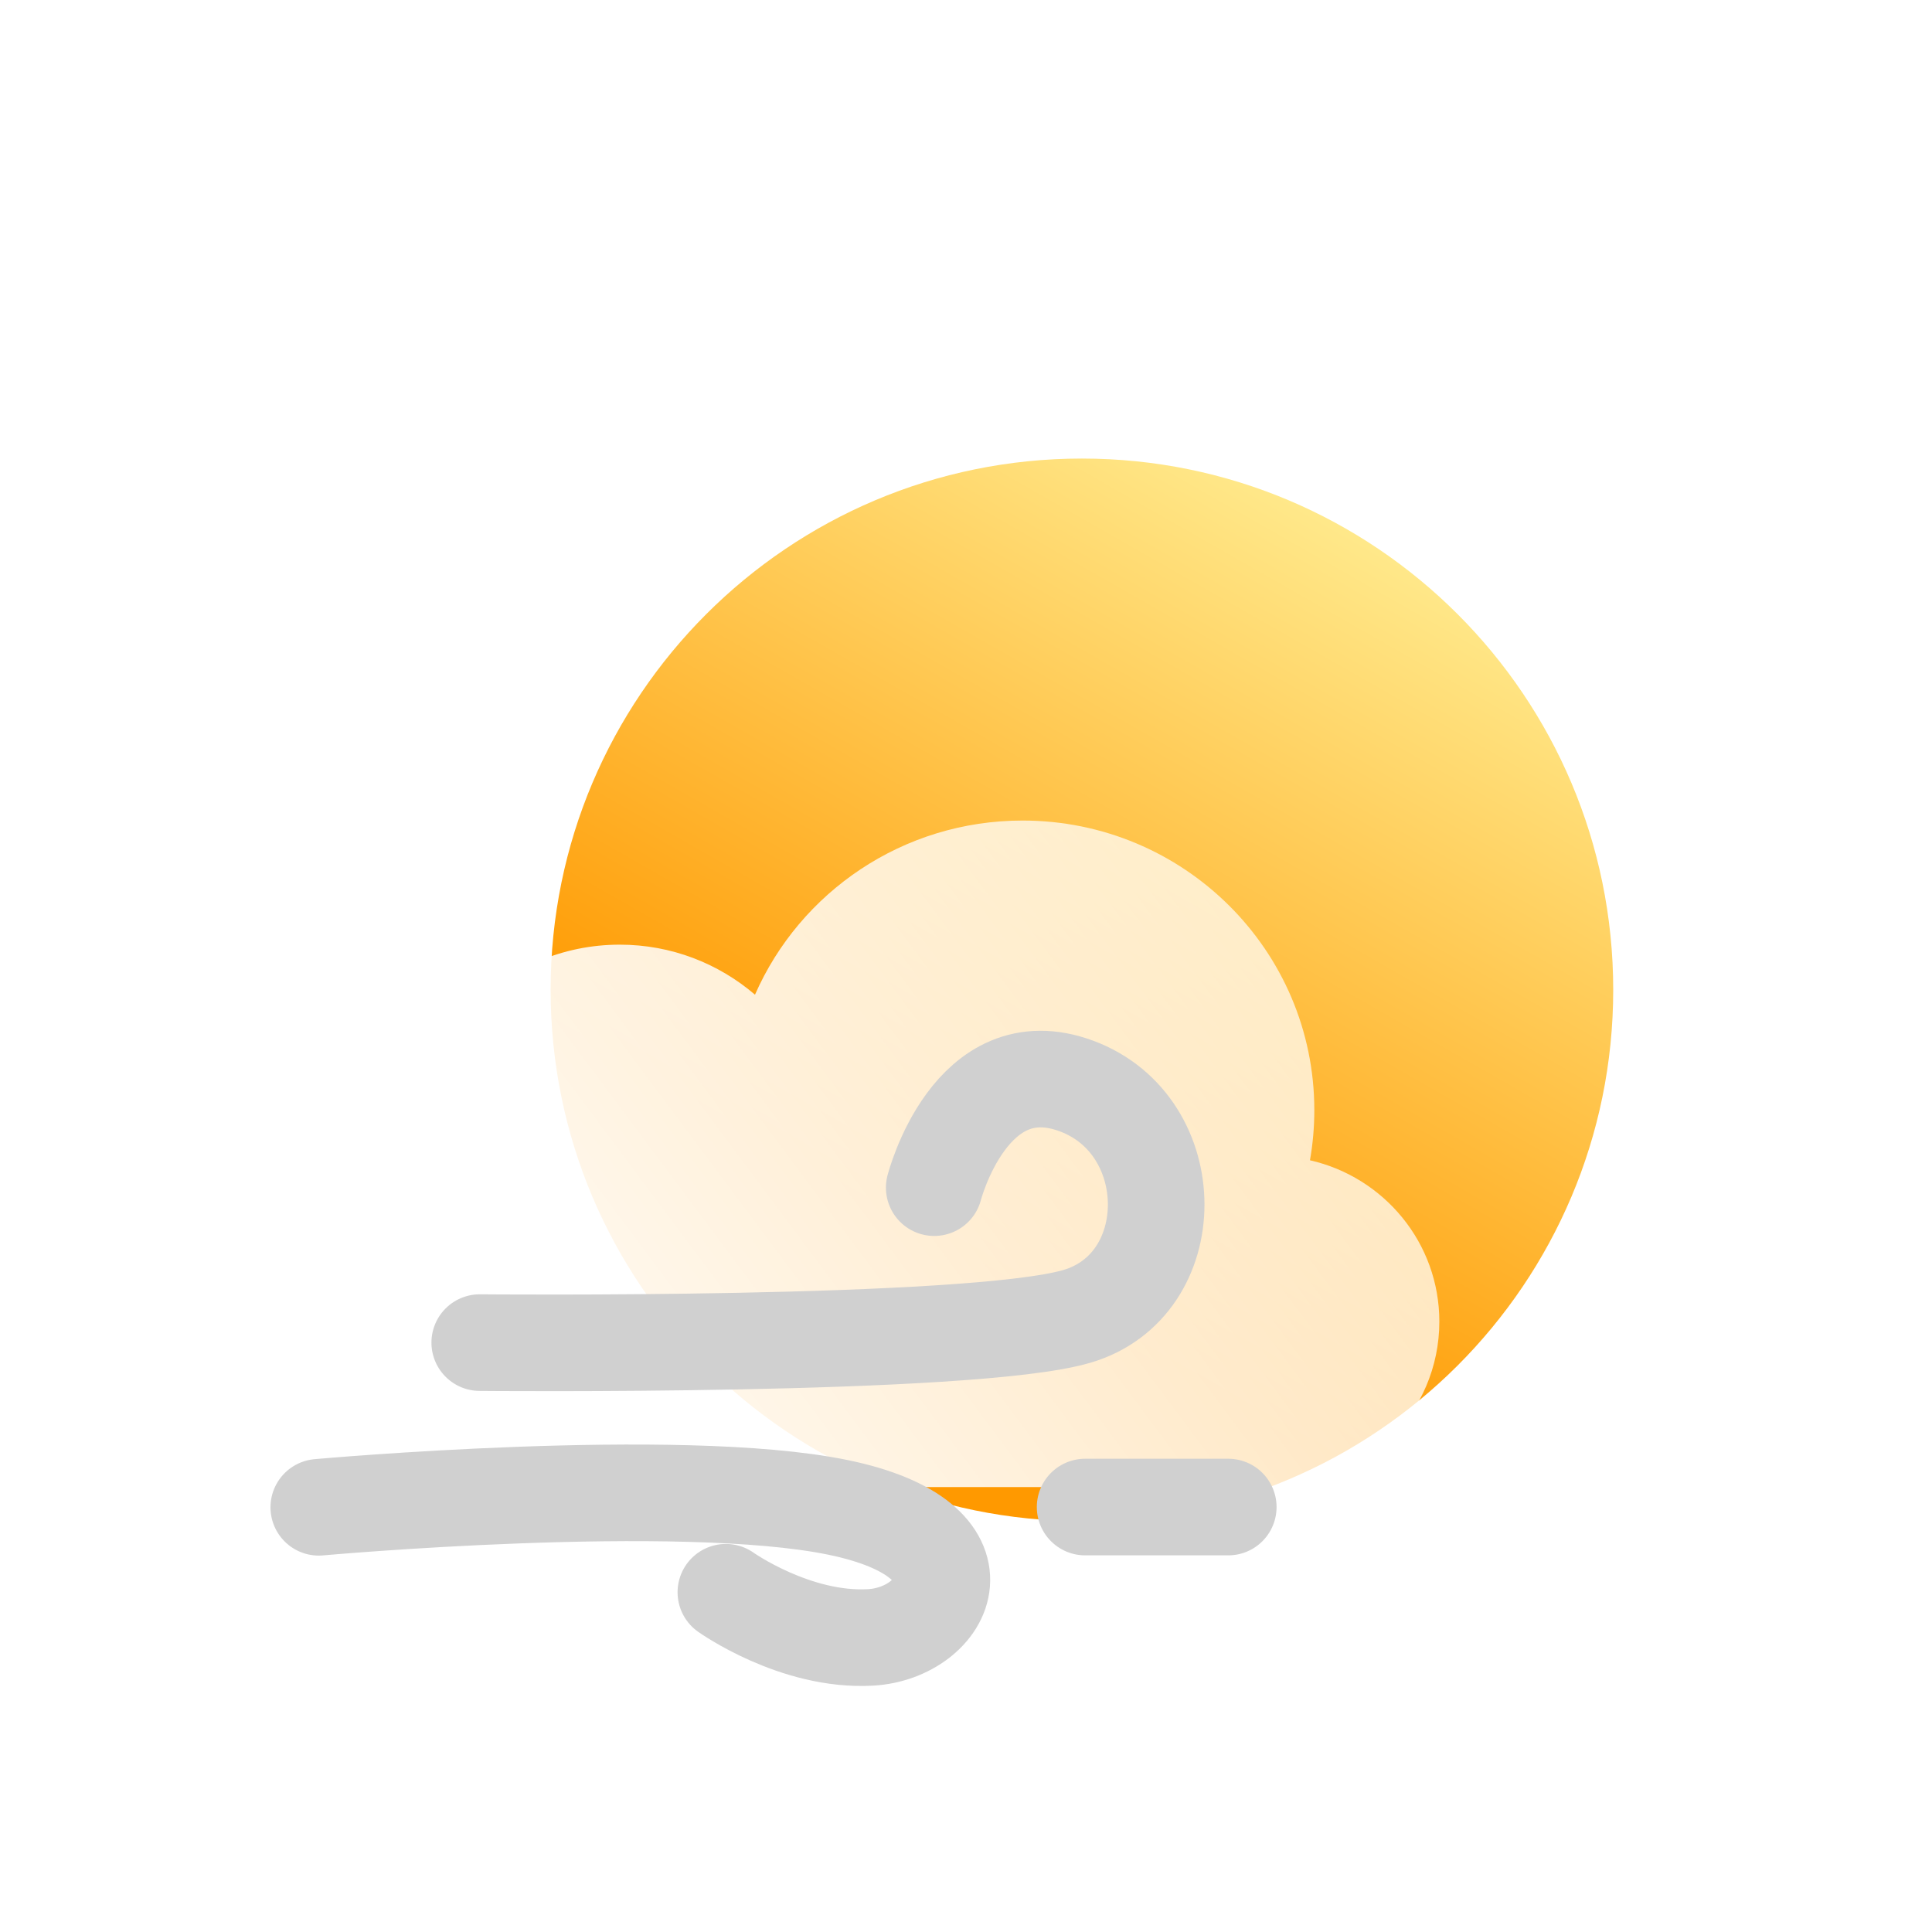 <svg width="400" height="400" viewBox="0 0 400 400" fill="none" xmlns="http://www.w3.org/2000/svg">
<g filter="url(#filter0_di_32_124)">
<path d="M334 170.938C334 231.689 284.751 280.938 224 280.938C163.249 280.938 114 231.689 114 170.938C114 110.186 163.249 60.938 224 60.938C284.751 60.938 334 110.186 334 170.938Z" fill="url(#paint0_linear_32_124)"/>
</g>
<g filter="url(#filter1_b_32_124)">
<g filter="url(#filter2_i_32_124)">
<path d="M271.214 229.223C271.807 225.851 272.116 222.383 272.116 218.844C272.116 185.729 245.075 158.885 211.719 158.885C186.922 158.885 165.614 173.721 156.313 194.94C148.778 188.481 138.999 184.582 128.314 184.582C104.488 184.582 85.174 203.969 85.174 227.885C85.174 229.217 85.233 230.534 85.351 231.835C73.891 237.408 66 249.101 66 262.623C66 281.545 81.452 296.885 100.512 296.885H263.488C282.548 296.885 298 281.545 298 262.623C298 246.337 286.555 232.706 271.214 229.223Z" fill="url(#paint1_linear_32_124)"/>
</g>
</g>
<path d="M99.325 277.973C99.325 277.973 200.899 278.947 222.891 272.56C244.883 266.173 244.855 233.025 222.891 224.854C200.927 216.683 193.421 245.89 193.421 245.89" stroke="#D0D0D0" stroke-width="20" stroke-linecap="round"/>
<path d="M66 312.069C66 312.069 140.544 305.334 173.407 312.069C206.269 318.804 195.805 338.125 180.231 339.008C164.656 339.892 150.284 329.658 150.284 329.658" stroke="#D0D0D0" stroke-width="20" stroke-linecap="round"/>
<path d="M224.662 312.019H254.299" stroke="#D0D0D0" stroke-width="20" stroke-linecap="round"/>
<defs>
<filter id="filter0_di_32_124" x="81" y="56.938" width="286" height="286" filterUnits="userSpaceOnUse" color-interpolation-filters="sRGB">
<feFlood flood-opacity="0" result="BackgroundImageFix"/>
<feColorMatrix in="SourceAlpha" type="matrix" values="0 0 0 0 0 0 0 0 0 0 0 0 0 0 0 0 0 0 127 0" result="hardAlpha"/>
<feOffset dy="29"/>
<feGaussianBlur stdDeviation="16.5"/>
<feComposite in2="hardAlpha" operator="out"/>
<feColorMatrix type="matrix" values="0 0 0 0 0.284 0 0 0 0 0.182 0 0 0 0 0.912 0 0 0 0.68 0"/>
<feBlend mode="normal" in2="BackgroundImageFix" result="effect1_dropShadow_32_124"/>
<feBlend mode="normal" in="SourceGraphic" in2="effect1_dropShadow_32_124" result="shape"/>
<feColorMatrix in="SourceAlpha" type="matrix" values="0 0 0 0 0 0 0 0 0 0 0 0 0 0 0 0 0 0 127 0" result="hardAlpha"/>
<feOffset dy="5"/>
<feGaussianBlur stdDeviation="9"/>
<feComposite in2="hardAlpha" operator="arithmetic" k2="-1" k3="1"/>
<feColorMatrix type="matrix" values="0 0 0 0 1 0 0 0 0 1 0 0 0 0 1 0 0 0 0.81 0"/>
<feBlend mode="normal" in2="shape" result="effect2_innerShadow_32_124"/>
</filter>
<filter id="filter1_b_32_124" x="39" y="131.885" width="286" height="192" filterUnits="userSpaceOnUse" color-interpolation-filters="sRGB">
<feFlood flood-opacity="0" result="BackgroundImageFix"/>
<feGaussianBlur in="BackgroundImageFix" stdDeviation="13.5"/>
<feComposite in2="SourceAlpha" operator="in" result="effect1_backgroundBlur_32_124"/>
<feBlend mode="normal" in="SourceGraphic" in2="effect1_backgroundBlur_32_124" result="shape"/>
</filter>
<filter id="filter2_i_32_124" x="66" y="158.885" width="232" height="148" filterUnits="userSpaceOnUse" color-interpolation-filters="sRGB">
<feFlood flood-opacity="0" result="BackgroundImageFix"/>
<feBlend mode="normal" in="SourceGraphic" in2="BackgroundImageFix" result="shape"/>
<feColorMatrix in="SourceAlpha" type="matrix" values="0 0 0 0 0 0 0 0 0 0 0 0 0 0 0 0 0 0 127 0" result="hardAlpha"/>
<feOffset dy="11"/>
<feGaussianBlur stdDeviation="5"/>
<feComposite in2="hardAlpha" operator="arithmetic" k2="-1" k3="1"/>
<feColorMatrix type="matrix" values="0 0 0 0 1 0 0 0 0 1 0 0 0 0 1 0 0 0 1 0"/>
<feBlend mode="normal" in2="shape" result="effect1_innerShadow_32_124"/>
</filter>
<linearGradient id="paint0_linear_32_124" x1="207.291" y1="230.811" x2="297.797" y2="72.077" gradientUnits="userSpaceOnUse">
<stop stop-color="#FF9900"/>
<stop offset="1" stop-color="#FFEE94"/>
</linearGradient>
<linearGradient id="paint1_linear_32_124" x1="80.756" y1="284.564" x2="315.141" y2="109.638" gradientUnits="userSpaceOnUse">
<stop stop-color="white"/>
<stop offset="1" stop-color="white" stop-opacity="0.58"/>
</linearGradient>
</defs>
</svg>
